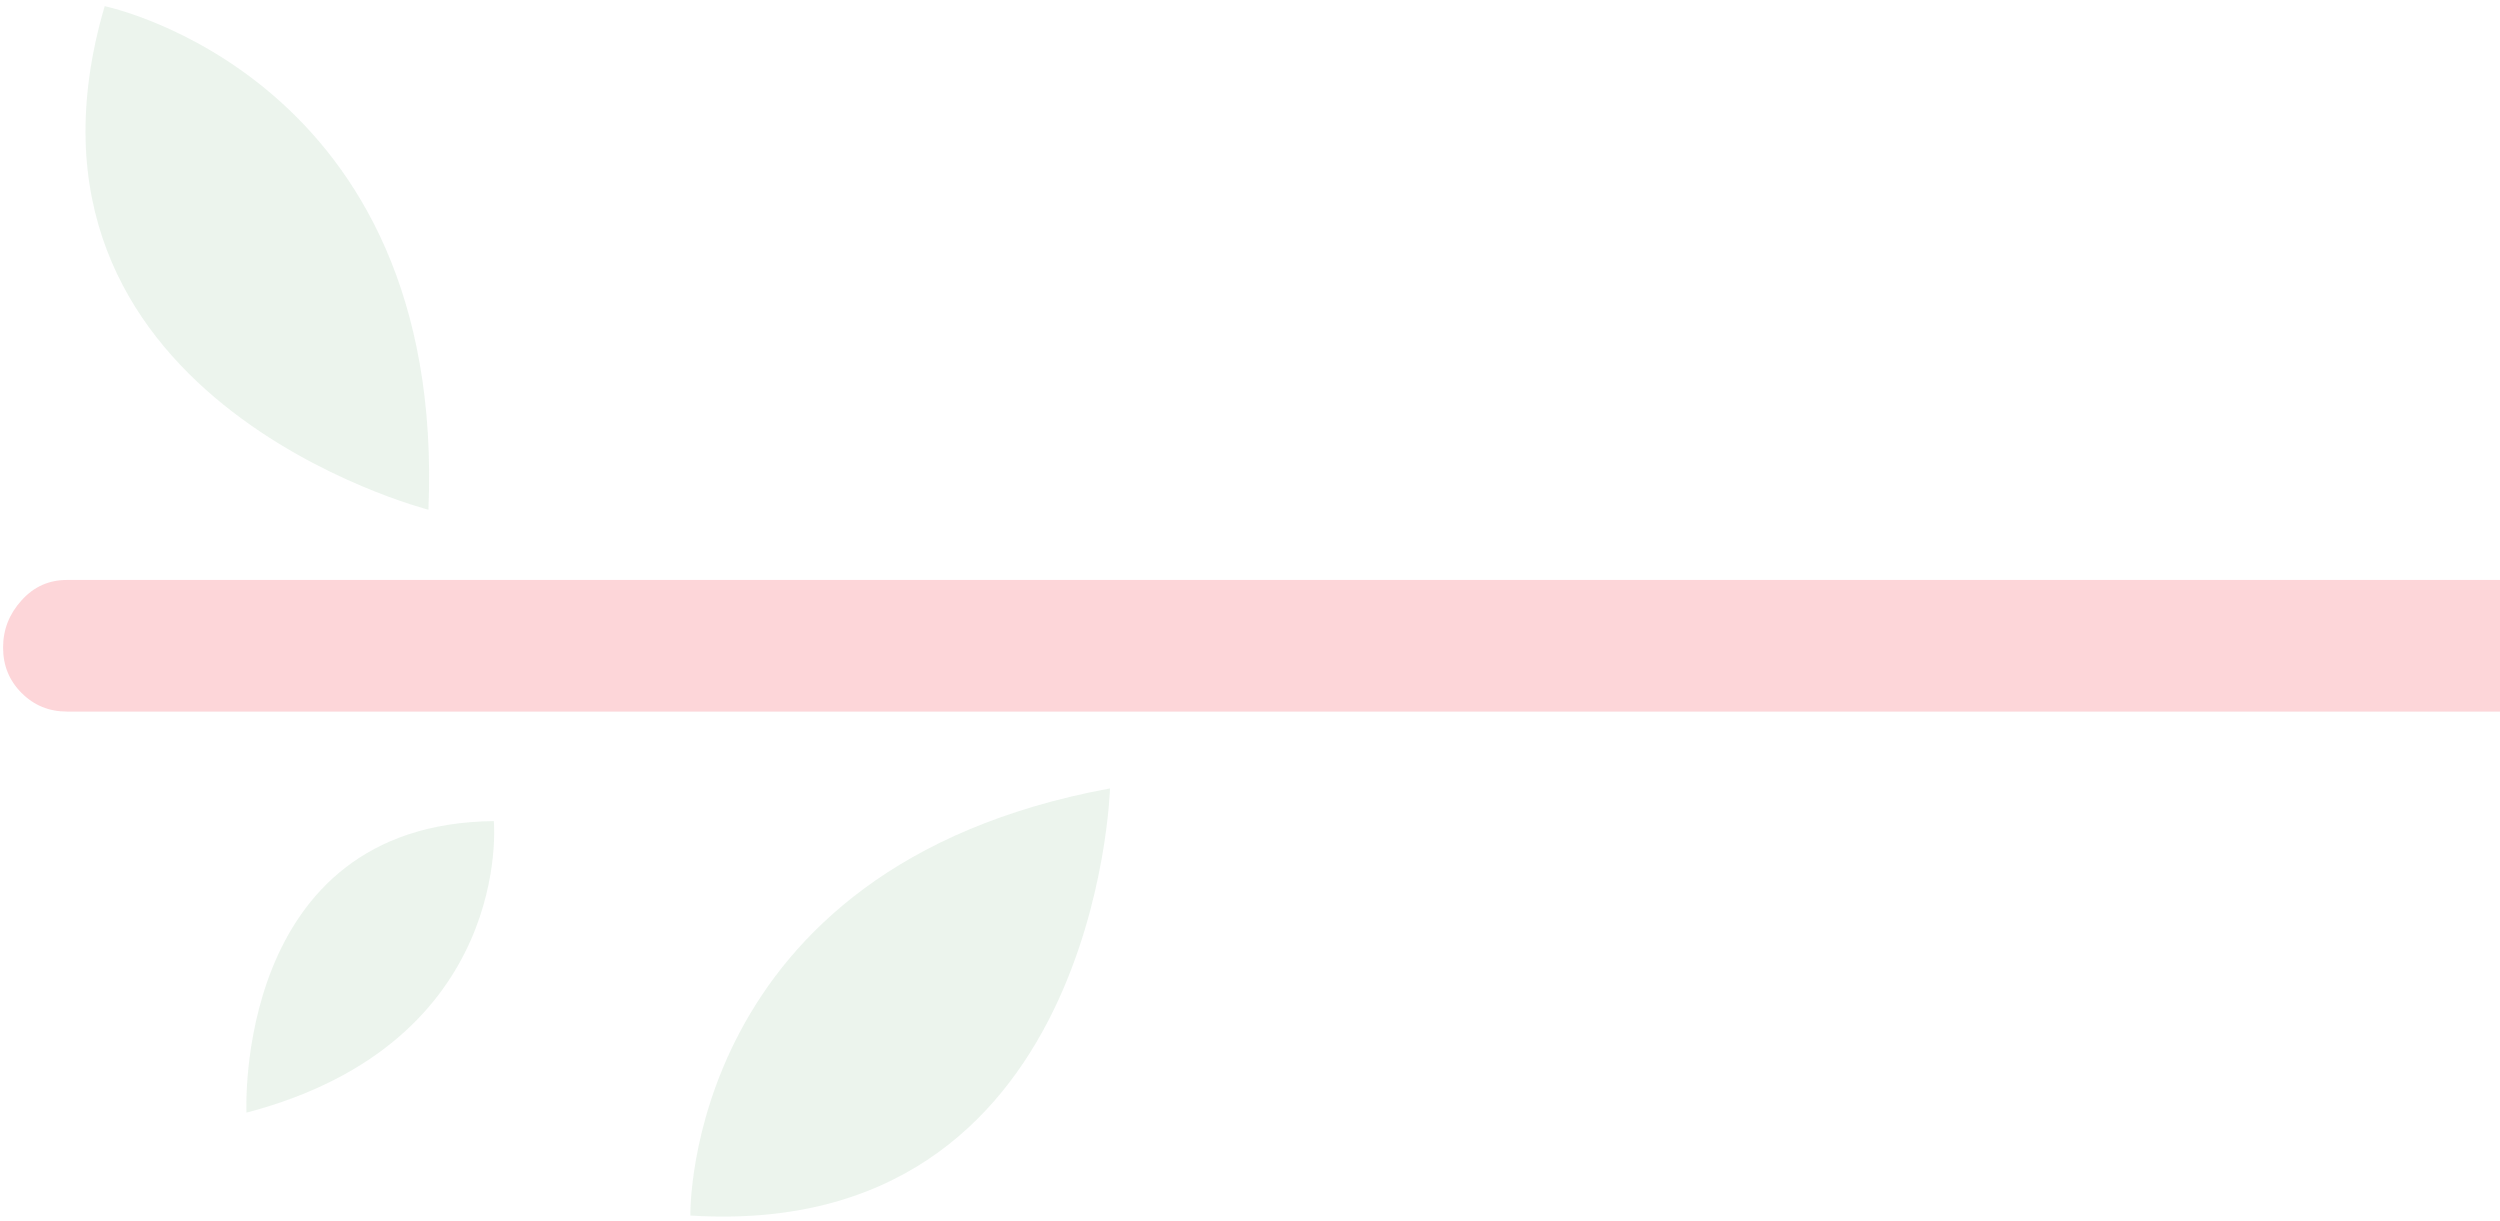 <?xml version="1.0" encoding="utf-8"?>
<!-- Generator: Adobe Illustrator 21.0.0, SVG Export Plug-In . SVG Version: 6.00 Build 0)  -->
<svg version="1.1" id="Layer_1" xmlns="http://www.w3.org/2000/svg" xmlns:xlink="http://www.w3.org/1999/xlink" x="0px" y="0px"
	 viewBox="0 0 566 276.5" style="enable-background:new 0 0 566 276.5;" xml:space="preserve">
<style type="text/css">
	.st0{fill:#EDEDED;}
	.st1{fill:#685989;}
	.st2{fill:#864D7D;}
	.st3{fill:#BEDBC3;}
	.st4{fill:#9CC1C8;}
	.st5{opacity:0.5;fill:#9CC1C8;}
	.st6{fill:#D3DEE4;}
	.st7{fill:#007271;}
	.st8{fill:#369999;}
	.st9{fill:#4D2B2B;}
	.st10{fill:#3A1F1E;}
	.st11{fill:#E95B4E;}
	.st12{fill:#EE8268;}
	.st13{fill:#C83D36;}
	.st14{fill:#F6B99F;}
	.st15{fill:#EEE9DC;}
	.st16{fill:#F19775;}
	.st17{fill:#6B3E3F;}
	.st18{fill:#C7BDB7;}
	.st19{fill:#D1D5CA;}
	.st20{fill:#2B3668;}
	.st21{fill:#EE827D;}
	.st22{fill:#F87481;}
	.st23{fill:#FFFFFF;stroke:#FFFFFF;stroke-miterlimit:10;}
	.st24{fill:#FFFFFF;}
	.st25{opacity:0.3;clip-path:url(#SVGID_2_);}
	.st26{opacity:0.3;clip-path:url(#SVGID_4_);}
	.st27{opacity:0.3;clip-path:url(#SVGID_6_);}
	.st28{fill:#7087AF;}
	.st29{clip-path:url(#SVGID_8_);}
	.st30{fill:#B2555F;}
	.st31{fill:#47284F;}
	.st32{fill:#FFBF9B;}
	.st33{fill:#FFA687;}
	.st34{fill:#72426B;}
	.st35{fill:#FFC9AC;}
	.st36{fill:#C19884;}
	.st37{fill:#FFA68D;}
	.st38{fill:#13A6CE;}
	.st39{fill:#4E2447;}
	.st40{opacity:0.3;}
	.st41{fill:#1A2E35;}
	.st42{fill:#FFBF9D;}
	.st43{fill:#FF9A6C;}
	.st44{fill:#375A64;}
	.st45{fill:#E1E1E1;}
	.st46{opacity:0.2;}
	.st47{fill:#FF4F5B;}
	.st48{fill:#EBEBEB;}
	.st49{fill:#AA6550;}
	.st50{fill:#FAFAFA;}
</style>
<g>
	<defs>
		<rect id="SVGID_1_" width="566" height="276.5"/>
	</defs>
	<clipPath id="SVGID_2_">
		<use xlink:href="#SVGID_1_"  style="overflow:visible;"/>
	</clipPath>
	<g class="st25">
		<path class="st22" d="M604.4,146.6c0,4.1-1.4,7.5-4.2,10.3c-2.8,2.8-6.2,4.2-10.3,4.2H15.2c-4.1,0-7.5-1.4-10.3-4.2
			c-2.8-2.8-4.2-6.2-4.2-10.3c0-4.1,1.4-7.6,4.2-10.7c2.8-3.1,6.2-4.6,10.3-4.6h574.8c4.1,0,7.5,1.5,10.3,4.6
			C603,138.9,604.4,142.5,604.4,146.6z"/>
		<path class="st3" d="M251.3,178.5c0,0-2.8,102.5-95,96.7C156.3,275.2,154.7,196.3,251.3,178.5z"/>
		<path class="st3" d="M97,115.4c0,0-99.3-25.4-73.3-114C23.7,1.4,101.1,17.3,97,115.4z"/>
		<path class="st3" d="M55.8,251.9c0,0-3-65.4,56-66C111.8,185.8,116.5,236,55.8,251.9z"/>
	</g>
</g>
</svg>
